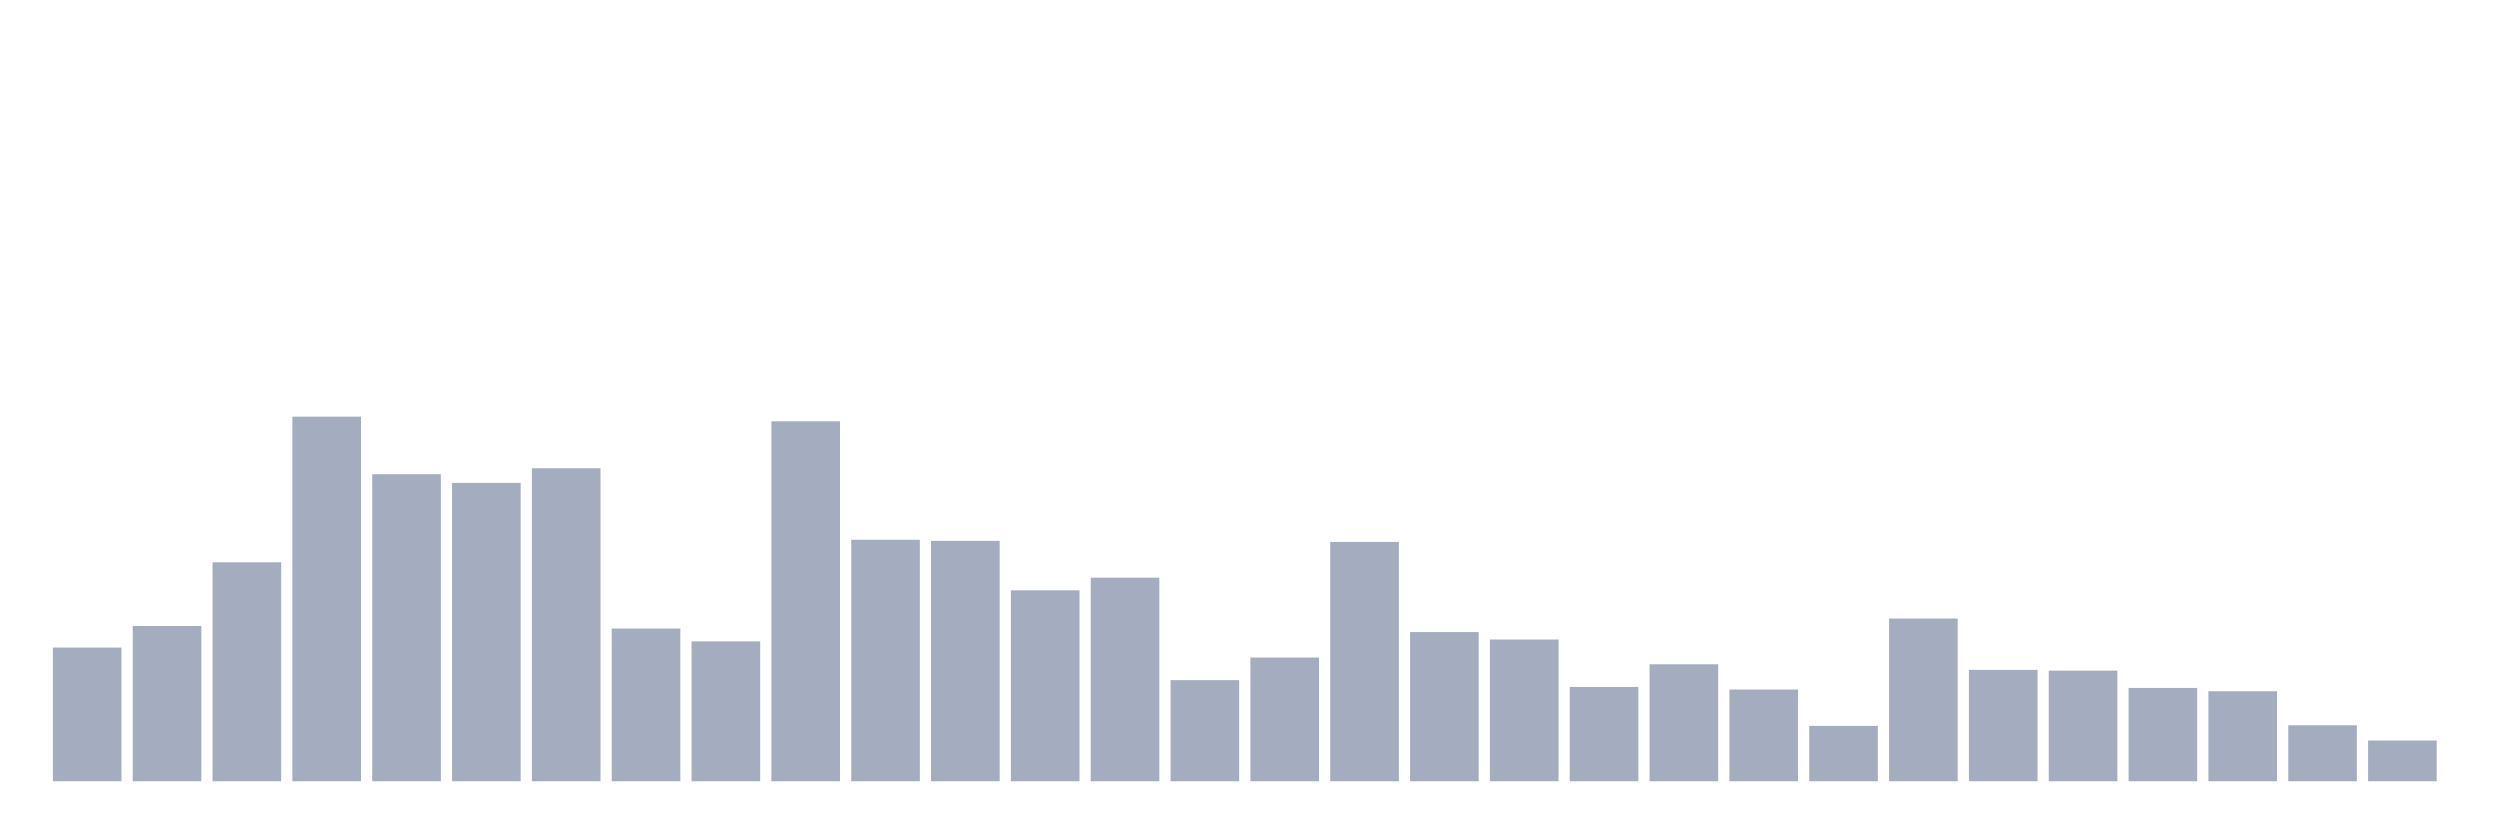 <svg xmlns="http://www.w3.org/2000/svg" viewBox="0 0 480 160"><g transform="translate(10,10)"><rect class="bar" x="0.153" width="13.175" y="114.333" height="25.667" fill="rgb(164,173,192)"></rect><rect class="bar" x="15.482" width="13.175" y="110.187" height="29.813" fill="rgb(164,173,192)"></rect><rect class="bar" x="30.81" width="13.175" y="97.963" height="42.037" fill="rgb(164,173,192)"></rect><rect class="bar" x="46.138" width="13.175" y="70" height="70" fill="rgb(164,173,192)"></rect><rect class="bar" x="61.466" width="13.175" y="81.054" height="58.946" fill="rgb(164,173,192)"></rect><rect class="bar" x="76.794" width="13.175" y="82.717" height="57.283" fill="rgb(164,173,192)"></rect><rect class="bar" x="92.123" width="13.175" y="79.906" height="60.094" fill="rgb(164,173,192)"></rect><rect class="bar" x="107.451" width="13.175" y="110.679" height="29.321" fill="rgb(164,173,192)"></rect><rect class="bar" x="122.779" width="13.175" y="113.138" height="26.862" fill="rgb(164,173,192)"></rect><rect class="bar" x="138.107" width="13.175" y="70.89" height="69.11" fill="rgb(164,173,192)"></rect><rect class="bar" x="153.436" width="13.175" y="93.63" height="46.37" fill="rgb(164,173,192)"></rect><rect class="bar" x="168.764" width="13.175" y="93.841" height="46.159" fill="rgb(164,173,192)"></rect><rect class="bar" x="184.092" width="13.175" y="103.349" height="36.651" fill="rgb(164,173,192)"></rect><rect class="bar" x="199.42" width="13.175" y="100.913" height="39.087" fill="rgb(164,173,192)"></rect><rect class="bar" x="214.748" width="13.175" y="120.585" height="19.415" fill="rgb(164,173,192)"></rect><rect class="bar" x="230.077" width="13.175" y="116.253" height="23.747" fill="rgb(164,173,192)"></rect><rect class="bar" x="245.405" width="13.175" y="94.052" height="45.948" fill="rgb(164,173,192)"></rect><rect class="bar" x="260.733" width="13.175" y="111.358" height="28.642" fill="rgb(164,173,192)"></rect><rect class="bar" x="276.061" width="13.175" y="112.787" height="27.213" fill="rgb(164,173,192)"></rect><rect class="bar" x="291.39" width="13.175" y="121.897" height="18.103" fill="rgb(164,173,192)"></rect><rect class="bar" x="306.718" width="13.175" y="117.541" height="22.459" fill="rgb(164,173,192)"></rect><rect class="bar" x="322.046" width="13.175" y="122.389" height="17.611" fill="rgb(164,173,192)"></rect><rect class="bar" x="337.374" width="13.175" y="129.368" height="10.632" fill="rgb(164,173,192)"></rect><rect class="bar" x="352.702" width="13.175" y="108.759" height="31.241" fill="rgb(164,173,192)"></rect><rect class="bar" x="368.031" width="13.175" y="118.618" height="21.382" fill="rgb(164,173,192)"></rect><rect class="bar" x="383.359" width="13.175" y="118.759" height="21.241" fill="rgb(164,173,192)"></rect><rect class="bar" x="398.687" width="13.175" y="122.084" height="17.916" fill="rgb(164,173,192)"></rect><rect class="bar" x="414.015" width="13.175" y="122.717" height="17.283" fill="rgb(164,173,192)"></rect><rect class="bar" x="429.344" width="13.175" y="129.251" height="10.749" fill="rgb(164,173,192)"></rect><rect class="bar" x="444.672" width="13.175" y="132.178" height="7.822" fill="rgb(164,173,192)"></rect></g></svg>